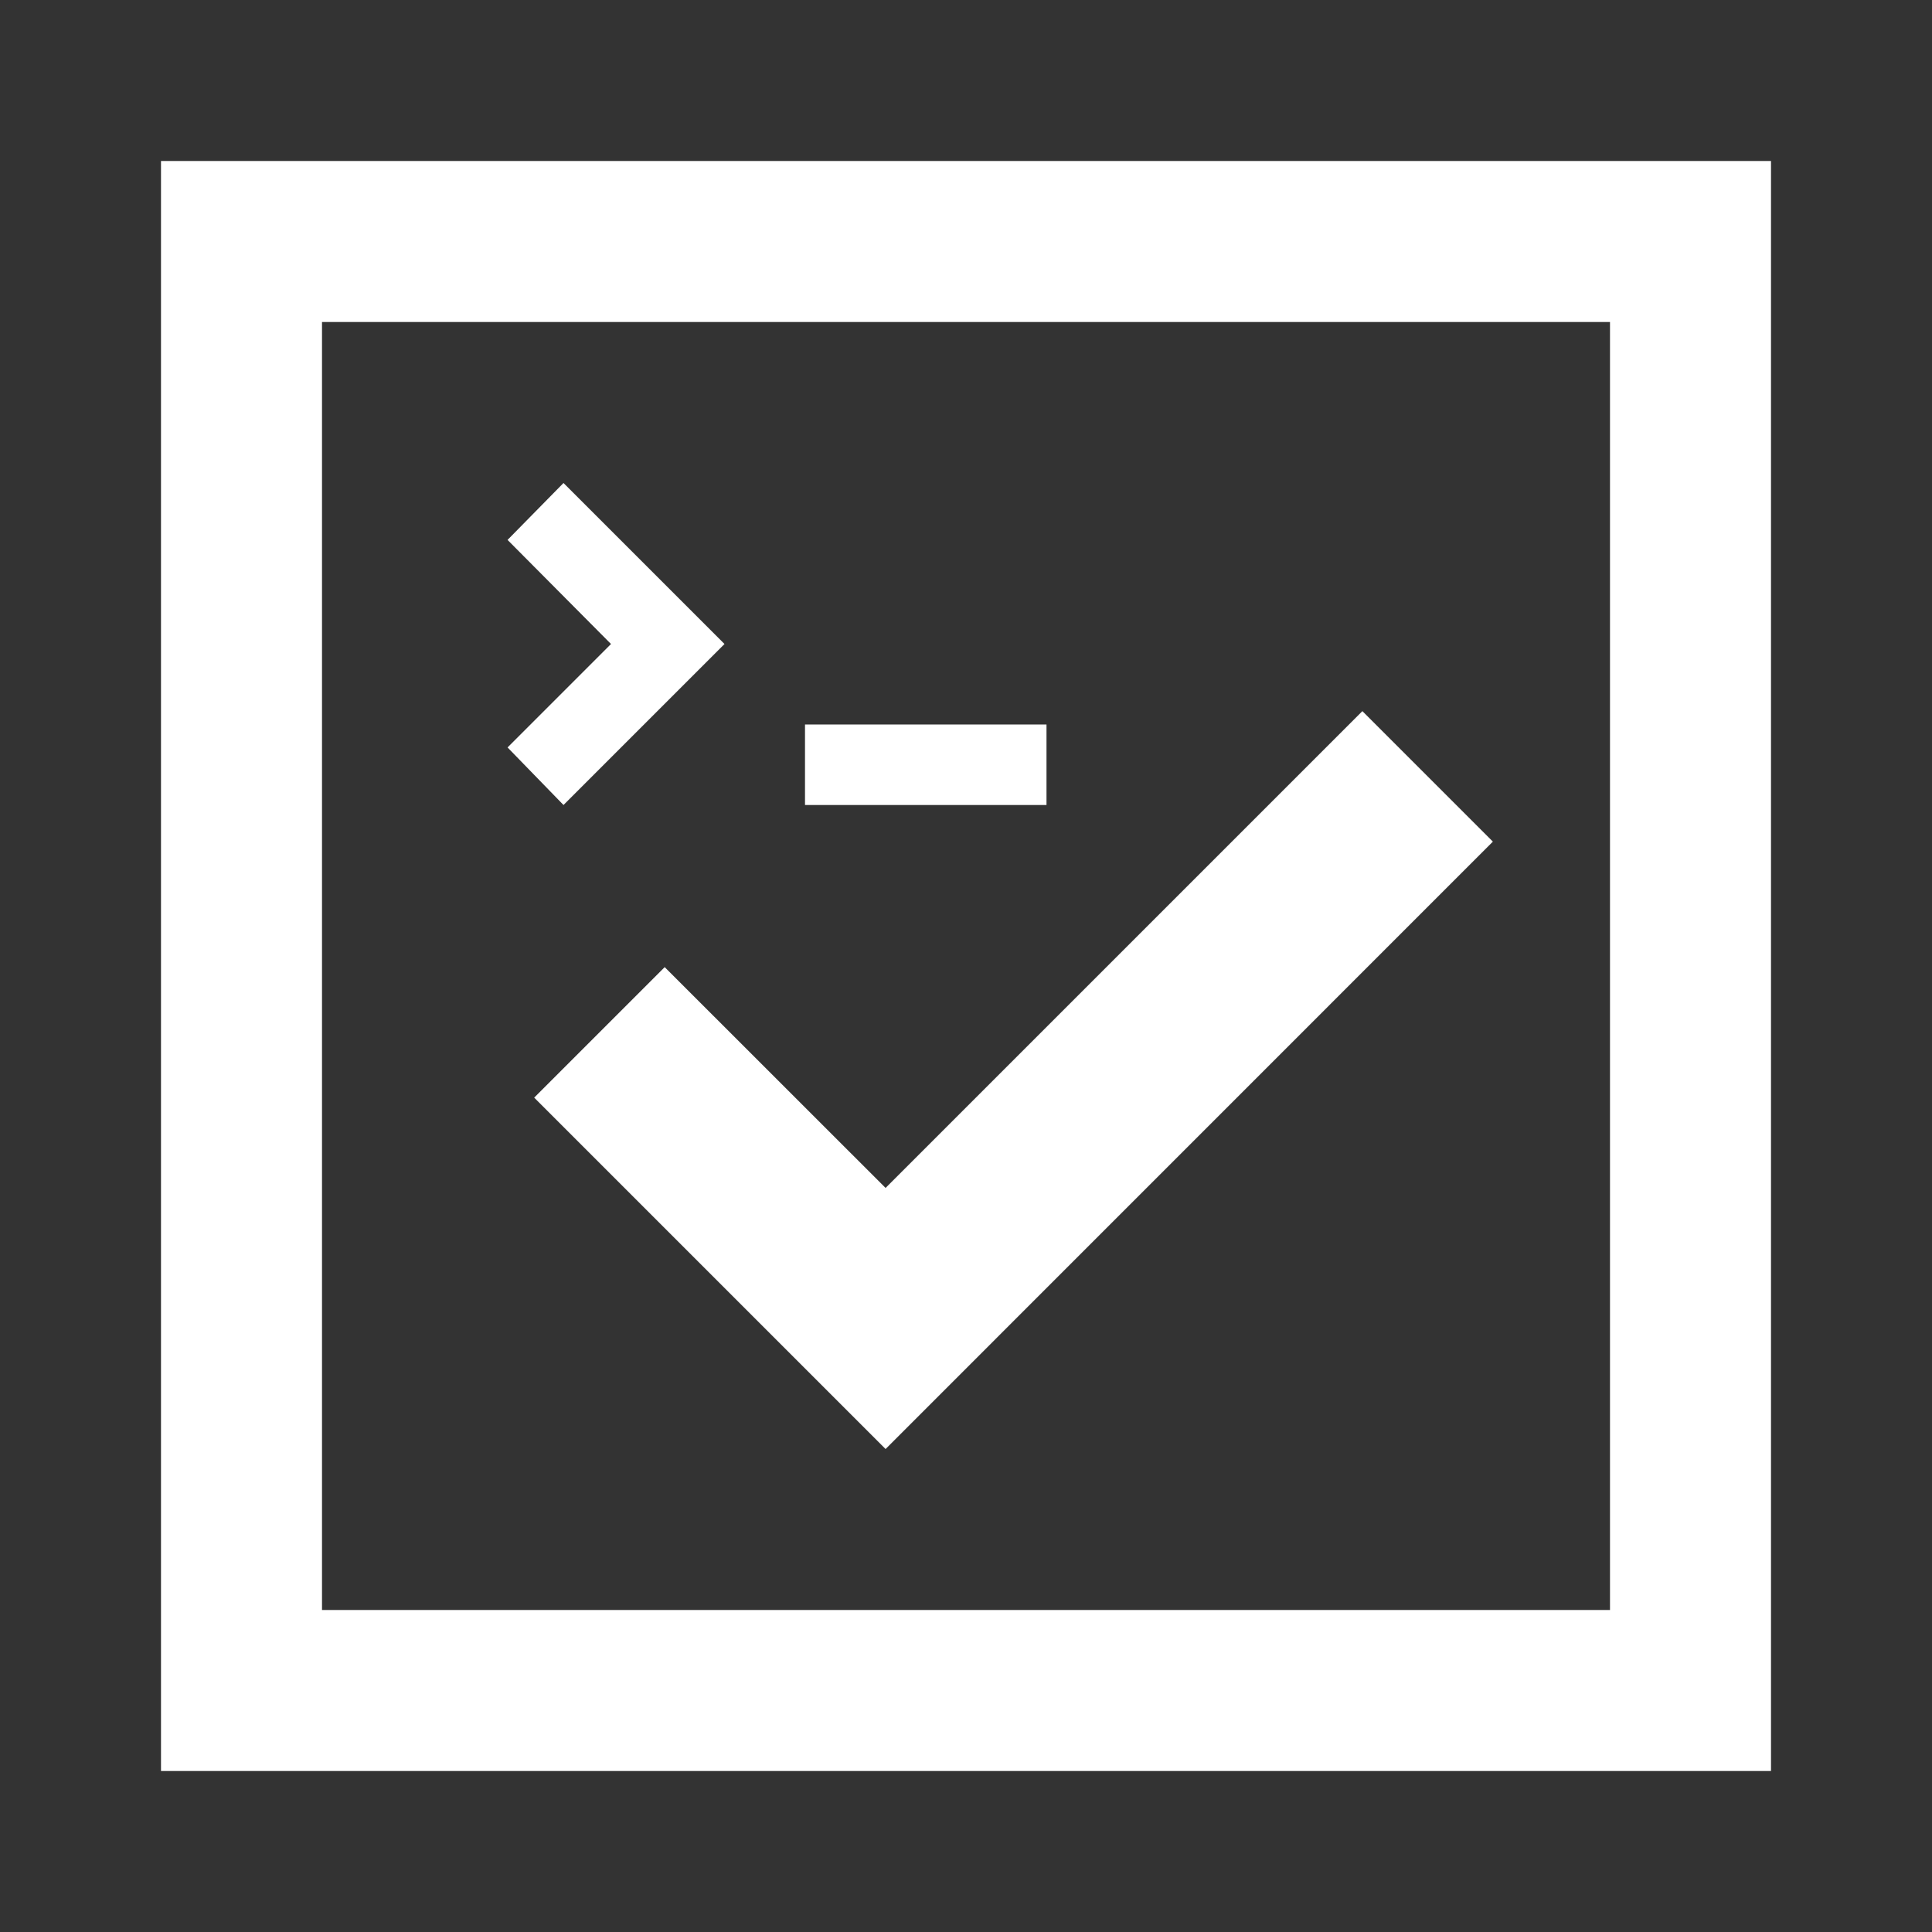 <?xml version="1.0" ?><svg height="24" version="1.1" viewBox="0 0 24 24" width="24" xmlns="http://www.w3.org/2000/svg" xmlns:cc="http://creativecommons.org/ns#" xmlns:dc="http://purl.org/dc/elements/1.1/" xmlns:rdf="http://www.w3.org/1999/02/22-rdf-syntax-ns#" xmlns:svg="http://www.w3.org/2000/svg">
  <rect x="0" y="0" width="24" height="24" fill="#333333" stroke="none"/>
  <path d="M 2 2 L 2 22 L 22 22 L 22 2 L 2 2 z M 4 4 L 20 4 L 20 20 L 4 20 L 4 4 z " style="fill:#FFFFFF"/>
  <path d="M 11.001,15.464 8.257,12.721 7.343,13.635 11.001,17.293 17.838,10.455 16.924,9.541 Z" style="fill:#FFFFFF;stroke:#FFFFFF"/>
  <rect height="1" style="fill:#FFFFFF" width="3" x="10" y="9"/>
  <path d="M 7,6 6.305,6.707 7.59,8 6.305,9.285 7,10 9,8 Z" style="fill:#FFFFFF"/>
</svg>